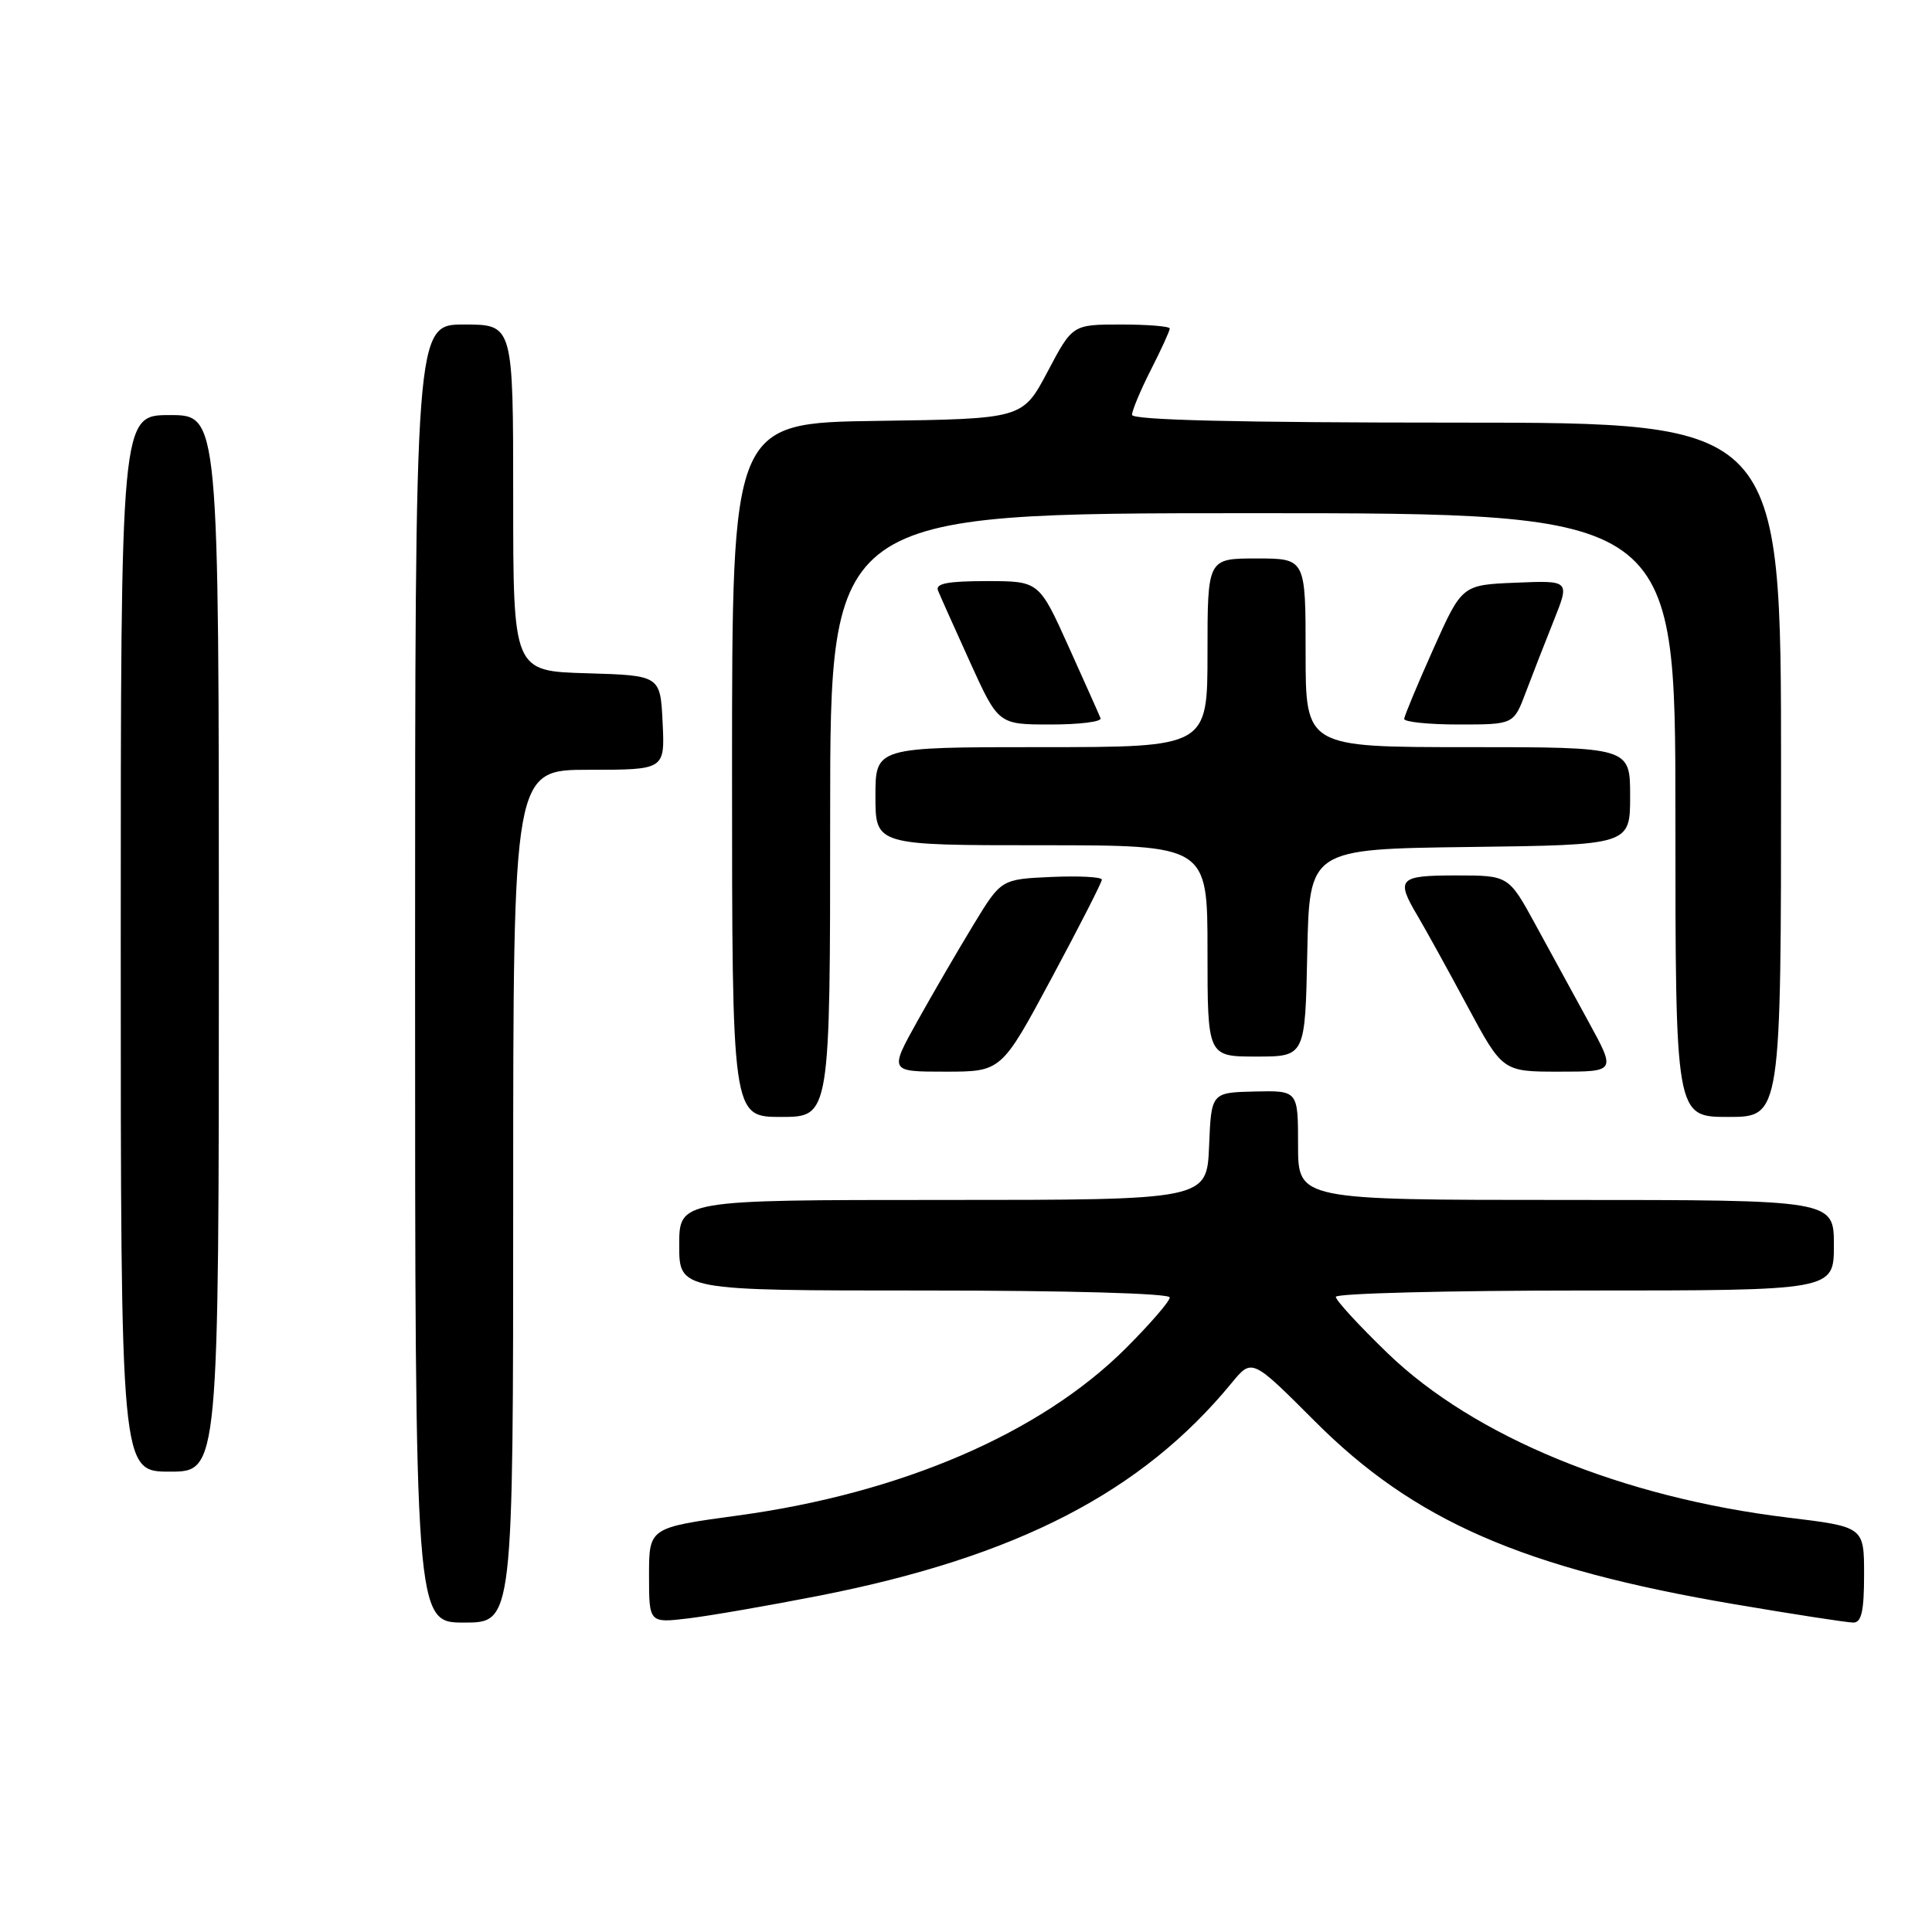<?xml version="1.0" encoding="UTF-8" standalone="no"?>
<!DOCTYPE svg PUBLIC "-//W3C//DTD SVG 1.1//EN" "http://www.w3.org/Graphics/SVG/1.1/DTD/svg11.dtd" >
<svg xmlns="http://www.w3.org/2000/svg" xmlns:xlink="http://www.w3.org/1999/xlink" version="1.1" viewBox="0 0 256 256">
 <g >
 <path fill="currentColor"
d=" M 68.00 158.50 C 68.00 102.00 68.00 102.00 78.05 102.00 C 88.10 102.00 88.10 102.00 87.80 95.75 C 87.50 89.50 87.50 89.50 77.75 89.21 C 68.00 88.93 68.00 88.93 68.00 65.96 C 68.00 43.00 68.00 43.00 61.50 43.00 C 55.00 43.00 55.00 43.00 55.00 129.00 C 55.00 215.00 55.00 215.00 61.50 215.00 C 68.00 215.00 68.00 215.00 68.00 158.50 Z  M 108.65 211.42 C 134.75 206.28 151.32 197.72 163.21 183.24 C 165.89 179.98 165.89 179.98 174.20 188.30 C 187.38 201.52 201.80 207.81 229.83 212.57 C 237.71 213.91 244.80 215.00 245.58 215.00 C 246.66 215.00 247.00 213.47 247.00 208.65 C 247.00 202.31 247.00 202.31 236.85 201.08 C 214.91 198.42 195.35 190.38 183.89 179.33 C 180.10 175.67 177.00 172.30 177.00 171.84 C 177.00 171.38 191.85 171.00 210.00 171.00 C 243.00 171.00 243.00 171.00 243.00 165.00 C 243.00 159.00 243.00 159.00 207.50 159.00 C 172.00 159.00 172.00 159.00 172.00 151.75 C 172.00 144.50 172.00 144.50 166.25 144.63 C 160.50 144.77 160.50 144.77 160.21 151.88 C 159.91 159.00 159.91 159.00 124.96 159.00 C 90.00 159.00 90.00 159.00 90.00 165.00 C 90.00 171.00 90.00 171.00 122.50 171.00 C 141.62 171.00 155.00 171.38 155.00 171.92 C 155.00 172.43 152.37 175.46 149.16 178.67 C 137.89 189.91 119.44 197.86 97.80 200.81 C 86.00 202.42 86.00 202.42 86.00 208.74 C 86.00 215.07 86.00 215.07 91.25 214.44 C 94.14 214.09 101.97 212.73 108.65 211.42 Z  M 29.00 125.00 C 29.00 55.00 29.00 55.00 22.50 55.00 C 16.00 55.00 16.00 55.00 16.00 125.00 C 16.00 195.00 16.00 195.00 22.50 195.00 C 29.00 195.00 29.00 195.00 29.00 125.00 Z  M 110.00 108.00 C 110.00 68.00 110.00 68.00 166.00 68.00 C 222.00 68.00 222.00 68.00 222.00 108.00 C 222.00 148.00 222.00 148.00 229.00 148.00 C 236.00 148.00 236.00 148.00 236.00 102.00 C 236.00 56.00 236.00 56.00 193.00 56.00 C 164.08 56.00 150.00 55.66 150.00 54.97 C 150.00 54.40 151.12 51.71 152.50 49.00 C 153.88 46.29 155.00 43.83 155.00 43.53 C 155.00 43.24 152.10 43.00 148.56 43.00 C 142.11 43.00 142.11 43.00 138.81 49.25 C 135.50 55.50 135.50 55.50 116.25 55.77 C 97.00 56.04 97.00 56.04 97.00 102.02 C 97.00 148.00 97.00 148.00 103.50 148.00 C 110.00 148.00 110.00 148.00 110.00 108.00 Z  M 139.34 129.61 C 143.00 122.79 146.00 116.92 146.00 116.56 C 146.00 116.20 143.00 116.04 139.33 116.20 C 132.66 116.50 132.66 116.50 129.01 122.50 C 127.00 125.80 123.66 131.54 121.59 135.25 C 117.83 142.00 117.83 142.00 125.26 142.00 C 132.69 142.00 132.69 142.00 139.34 129.61 Z  M 210.55 135.50 C 208.60 131.93 205.40 126.08 203.45 122.50 C 199.90 116.00 199.90 116.00 192.95 116.00 C 185.32 116.00 184.91 116.43 187.85 121.38 C 188.87 123.10 191.82 128.44 194.40 133.25 C 199.10 142.00 199.10 142.00 206.60 142.00 C 214.10 142.00 214.10 142.00 210.55 135.50 Z  M 173.22 126.25 C 173.50 112.50 173.50 112.50 194.75 112.23 C 216.00 111.96 216.00 111.96 216.00 105.48 C 216.00 99.00 216.00 99.00 194.50 99.00 C 173.00 99.00 173.00 99.00 173.00 86.50 C 173.00 74.00 173.00 74.00 166.50 74.00 C 160.00 74.00 160.00 74.00 160.00 86.50 C 160.00 99.00 160.00 99.00 138.00 99.00 C 116.00 99.00 116.00 99.00 116.00 105.50 C 116.00 112.00 116.00 112.00 138.00 112.00 C 160.00 112.00 160.00 112.00 160.00 126.00 C 160.00 140.00 160.00 140.00 166.47 140.00 C 172.94 140.00 172.94 140.00 173.22 126.25 Z  M 145.83 95.17 C 145.65 94.71 143.74 90.44 141.59 85.67 C 137.68 77.00 137.68 77.00 130.73 77.00 C 125.57 77.00 123.92 77.32 124.29 78.25 C 124.57 78.94 126.48 83.21 128.54 87.75 C 132.29 96.00 132.29 96.00 139.23 96.00 C 143.04 96.00 146.02 95.63 145.83 95.17 Z  M 202.17 91.75 C 203.05 89.41 204.73 85.12 205.89 82.21 C 208.01 76.91 208.01 76.91 200.86 77.21 C 193.72 77.50 193.72 77.50 189.92 86.00 C 187.83 90.67 186.10 94.84 186.06 95.25 C 186.03 95.66 189.28 96.00 193.28 96.00 C 200.57 96.00 200.57 96.00 202.17 91.75 Z "/>
</g>
</svg>